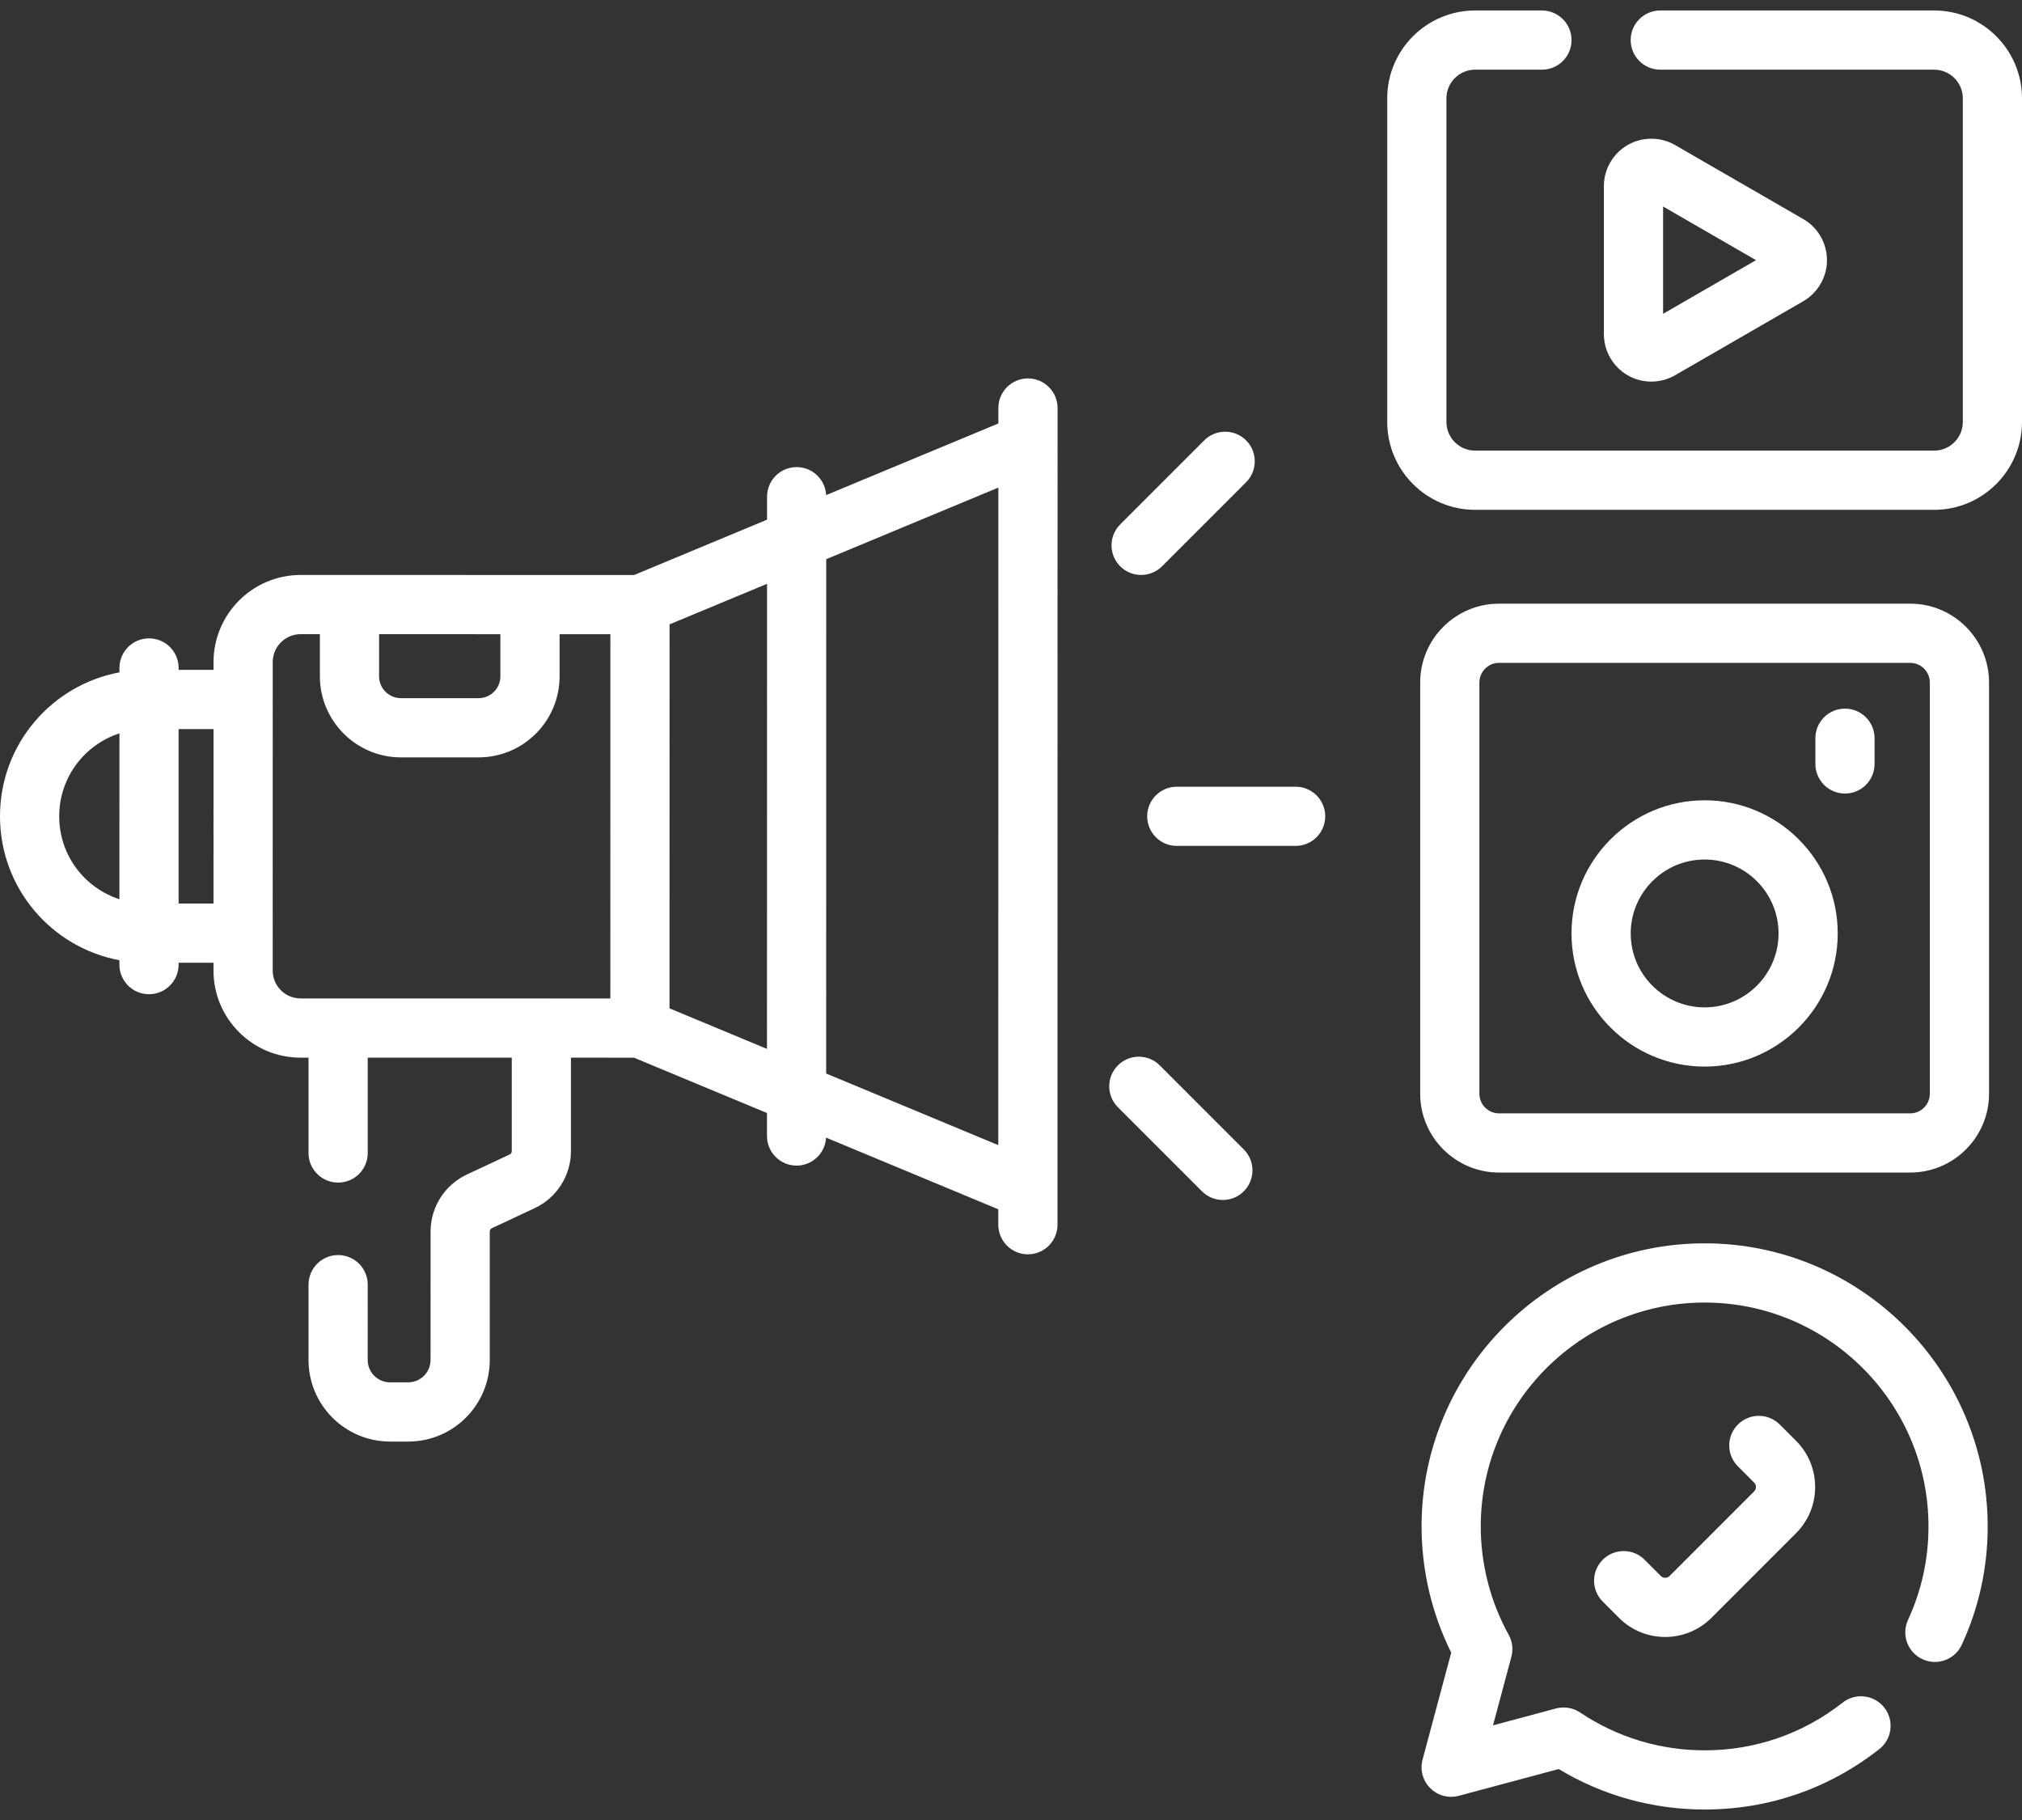 <svg width="60" height="54" viewBox="0 0 60 54" fill="none" xmlns="http://www.w3.org/2000/svg">
<rect x="0" y="0" width="60" height="54" fill="#333333" stroke="none"/>
<path d="M48.297 11.134C48.731 11.385 49.271 11.385 49.705 11.134L53.509 8.938C53.943 8.687 54.213 8.22 54.213 7.719C54.213 7.217 53.943 6.75 53.509 6.5L49.705 4.303C49.271 4.053 48.731 4.053 48.297 4.303C47.863 4.554 47.593 5.021 47.593 5.522V9.915C47.593 10.416 47.863 10.883 48.297 11.134ZM49.35 6.127L52.107 7.719L49.35 9.311V6.127Z" fill="white"/>
<path d="M56.682 17.911H44.482C43.192 17.911 42.142 18.96 42.142 20.25V32.451C42.142 33.741 43.192 34.79 44.482 34.79H56.682C57.972 34.79 59.022 33.741 59.022 32.451V20.25C59.022 18.96 57.972 17.911 56.682 17.911ZM57.265 32.451C57.265 32.772 57.004 33.034 56.682 33.034H44.482C44.16 33.034 43.899 32.772 43.899 32.451V20.25C43.899 19.929 44.16 19.667 44.482 19.667H56.682C57.004 19.667 57.265 19.929 57.265 20.25V32.451Z" fill="white"/>
<path d="M50.582 23.745C48.404 23.745 46.632 25.517 46.632 27.695C46.632 29.874 48.404 31.646 50.582 31.646C52.76 31.646 54.532 29.874 54.532 27.695C54.532 25.517 52.76 23.745 50.582 23.745ZM50.582 29.889C49.373 29.889 48.389 28.905 48.389 27.696C48.389 26.486 49.373 25.502 50.582 25.502C51.792 25.502 52.776 26.486 52.776 27.696C52.776 28.905 51.792 29.889 50.582 29.889Z" fill="white"/>
<path d="M54.747 21.025C54.262 21.025 53.869 21.418 53.869 21.903V22.667C53.869 23.152 54.262 23.545 54.747 23.545C55.232 23.545 55.625 23.152 55.625 22.667V21.903C55.625 21.418 55.232 21.025 54.747 21.025Z" fill="white"/>
<path d="M49.541 46.761C49.47 46.832 49.355 46.832 49.284 46.761L48.801 46.278C48.458 45.935 47.902 45.935 47.559 46.278C47.216 46.621 47.216 47.177 47.559 47.52L48.042 48.003C48.797 48.759 50.027 48.758 50.783 48.003L53.295 45.49C54.051 44.735 54.051 43.505 53.295 42.749L52.812 42.266C52.469 41.923 51.913 41.923 51.57 42.266C51.227 42.609 51.227 43.166 51.571 43.508L52.053 43.991C52.124 44.062 52.124 44.177 52.053 44.248L49.541 46.761Z" fill="white"/>
<path d="M30.504 11.228C30.503 11.228 30.503 11.228 30.504 11.228C30.018 11.228 29.625 11.621 29.625 12.106V12.564L24.515 14.69C24.49 14.227 24.108 13.859 23.639 13.859C23.639 13.859 23.639 13.859 23.639 13.859C23.154 13.859 22.761 14.252 22.761 14.738V15.419L18.815 17.061C12.627 17.06 15.457 17.06 8.922 17.059C8.922 17.059 8.922 17.059 8.922 17.059C7.496 17.059 6.336 18.219 6.336 19.645V19.875L5.301 19.875V19.819C5.301 19.334 4.908 18.941 4.422 18.941C4.422 18.941 4.422 18.941 4.422 18.941C3.937 18.941 3.544 19.334 3.544 19.819V19.949C1.544 20.32 0 22.075 2.66861e-08 24.219C-0 26.362 1.541 28.119 3.543 28.49V28.62C3.543 29.105 3.936 29.499 4.421 29.499H4.421C4.906 29.499 5.3 29.106 5.3 28.621V28.565L6.335 28.565V28.795C6.335 29.485 6.604 30.135 7.092 30.623C7.581 31.112 8.23 31.381 8.921 31.381H9.155L9.155 34.21C9.155 34.695 9.548 35.088 10.034 35.088C10.519 35.088 10.912 34.695 10.912 34.21L10.912 31.381L15.186 31.381L15.186 34.158C15.186 34.198 15.162 34.236 15.125 34.253L13.849 34.851C13.197 35.156 12.777 35.818 12.777 36.537L12.776 40.35C12.776 40.717 12.479 41.015 12.111 41.015H11.576C11.209 41.015 10.911 40.718 10.911 40.35L10.912 38.116C10.912 37.631 10.518 37.238 10.033 37.238C10.033 37.238 10.033 37.238 10.033 37.238C9.548 37.238 9.155 37.631 9.155 38.116L9.155 40.349C9.155 41.688 10.238 42.771 11.576 42.772H12.111C13.449 42.772 14.533 41.688 14.533 40.35L14.533 36.537C14.533 36.496 14.557 36.459 14.594 36.442L15.87 35.844C16.521 35.539 16.942 34.877 16.942 34.158L16.942 31.381L18.813 31.382L22.759 33.024V33.705C22.759 34.19 23.152 34.584 23.637 34.584H23.637C24.106 34.584 24.488 34.216 24.513 33.754L29.623 35.88V36.337C29.623 36.822 30.016 37.216 30.501 37.216H30.501C30.986 37.216 31.38 36.823 31.38 36.338L31.38 35.294C31.38 35.294 31.38 35.294 31.38 35.294L31.381 24.222L31.382 12.107C31.382 11.621 30.988 11.228 30.504 11.228ZM11.249 18.816C11.681 18.816 14.562 18.817 14.848 18.817L14.848 20.066C14.848 20.425 14.558 20.715 14.199 20.715H14.199C14.199 20.715 14.199 20.715 14.198 20.715L11.898 20.715C11.54 20.715 11.249 20.425 11.249 20.066L11.249 18.816ZM1.757 24.22C1.757 23.062 2.511 22.095 3.544 21.759L3.543 26.68C2.51 26.345 1.756 25.377 1.757 24.22ZM5.3 26.808L5.3 21.632H6.336C6.336 22.422 6.335 25.996 6.335 26.808H5.3ZM8.335 29.381C8.178 29.225 8.092 29.017 8.092 28.795C8.092 26.516 8.092 21.912 8.093 19.645C8.093 19.424 8.179 19.215 8.336 19.059C8.492 18.902 8.7 18.816 8.922 18.816H8.922H9.492L9.492 20.065C9.492 21.392 10.572 22.472 11.898 22.472L14.198 22.472H14.199C15.529 22.472 16.605 21.396 16.605 20.066L16.605 18.817L18.112 18.817C18.112 20.125 18.111 28.34 18.111 29.625L8.921 29.624C8.699 29.624 8.491 29.538 8.335 29.381ZM19.867 29.918C19.867 28.619 19.868 19.833 19.868 18.525L22.761 17.322L22.759 31.121L19.867 29.918ZM24.516 31.852L24.517 16.591L29.625 14.467L29.624 24.219L29.623 33.977L24.516 31.852Z" fill="white"/>
<path d="M38.446 23.342H34.919C34.434 23.342 34.041 23.735 34.041 24.22C34.041 24.705 34.434 25.098 34.919 25.098H38.446C38.931 25.098 39.324 24.705 39.324 24.22C39.324 23.735 38.931 23.342 38.446 23.342Z" fill="white"/>
<path d="M34.482 16.802L36.976 14.308C37.319 13.965 37.319 13.409 36.976 13.066C36.633 12.723 36.077 12.723 35.733 13.066L33.24 15.56C32.897 15.903 32.897 16.459 33.24 16.802C33.583 17.145 34.139 17.145 34.482 16.802Z" fill="white"/>
<path d="M34.414 31.61C34.071 31.267 33.515 31.267 33.172 31.61C32.829 31.953 32.829 32.509 33.172 32.852L35.666 35.346C36.009 35.689 36.565 35.689 36.908 35.346C37.251 35.003 37.251 34.447 36.908 34.104L34.414 31.61Z" fill="white"/>
<path d="M50.582 36.89C45.951 36.89 42.183 40.658 42.183 45.29C42.183 46.589 42.486 47.876 43.063 49.034L42.213 52.206C42.131 52.51 42.218 52.833 42.44 53.055C42.662 53.277 42.985 53.363 43.288 53.282L46.252 52.488C47.557 53.275 49.046 53.689 50.582 53.689C52.48 53.689 54.272 53.07 55.765 51.897C56.147 51.598 56.213 51.045 55.913 50.664C55.614 50.283 55.062 50.217 54.68 50.516C53.5 51.443 52.083 51.933 50.582 51.933C49.259 51.933 47.982 51.545 46.887 50.81C46.676 50.669 46.415 50.626 46.17 50.691L44.303 51.192L44.848 49.157C44.907 48.937 44.879 48.703 44.768 48.504C44.226 47.525 43.939 46.413 43.939 45.29C43.939 41.627 46.919 38.647 50.582 38.647C54.245 38.647 57.225 41.627 57.225 45.29C57.225 46.256 57.021 47.19 56.617 48.065C56.415 48.505 56.607 49.027 57.048 49.23C57.488 49.433 58.01 49.241 58.213 48.8C58.723 47.693 58.982 46.512 58.982 45.29C58.981 40.658 55.214 36.89 50.582 36.89Z" fill="white"/>
<path d="M57.393 0.311H49.266C48.781 0.311 48.388 0.704 48.388 1.189C48.388 1.674 48.781 2.067 49.266 2.067H57.393C57.862 2.067 58.244 2.449 58.244 2.918V12.52C58.244 12.989 57.862 13.37 57.393 13.37H43.772C43.303 13.37 42.921 12.989 42.921 12.52V2.918C42.921 2.449 43.303 2.067 43.772 2.067H45.755C46.24 2.067 46.633 1.674 46.633 1.189C46.633 0.704 46.24 0.311 45.755 0.311H43.772C42.334 0.311 41.164 1.48 41.164 2.918V12.519C41.164 13.957 42.334 15.127 43.772 15.127H57.393C58.83 15.127 60 13.957 60 12.519V2.918C60 1.48 58.831 0.311 57.393 0.311Z" fill="white"/>
</svg>
